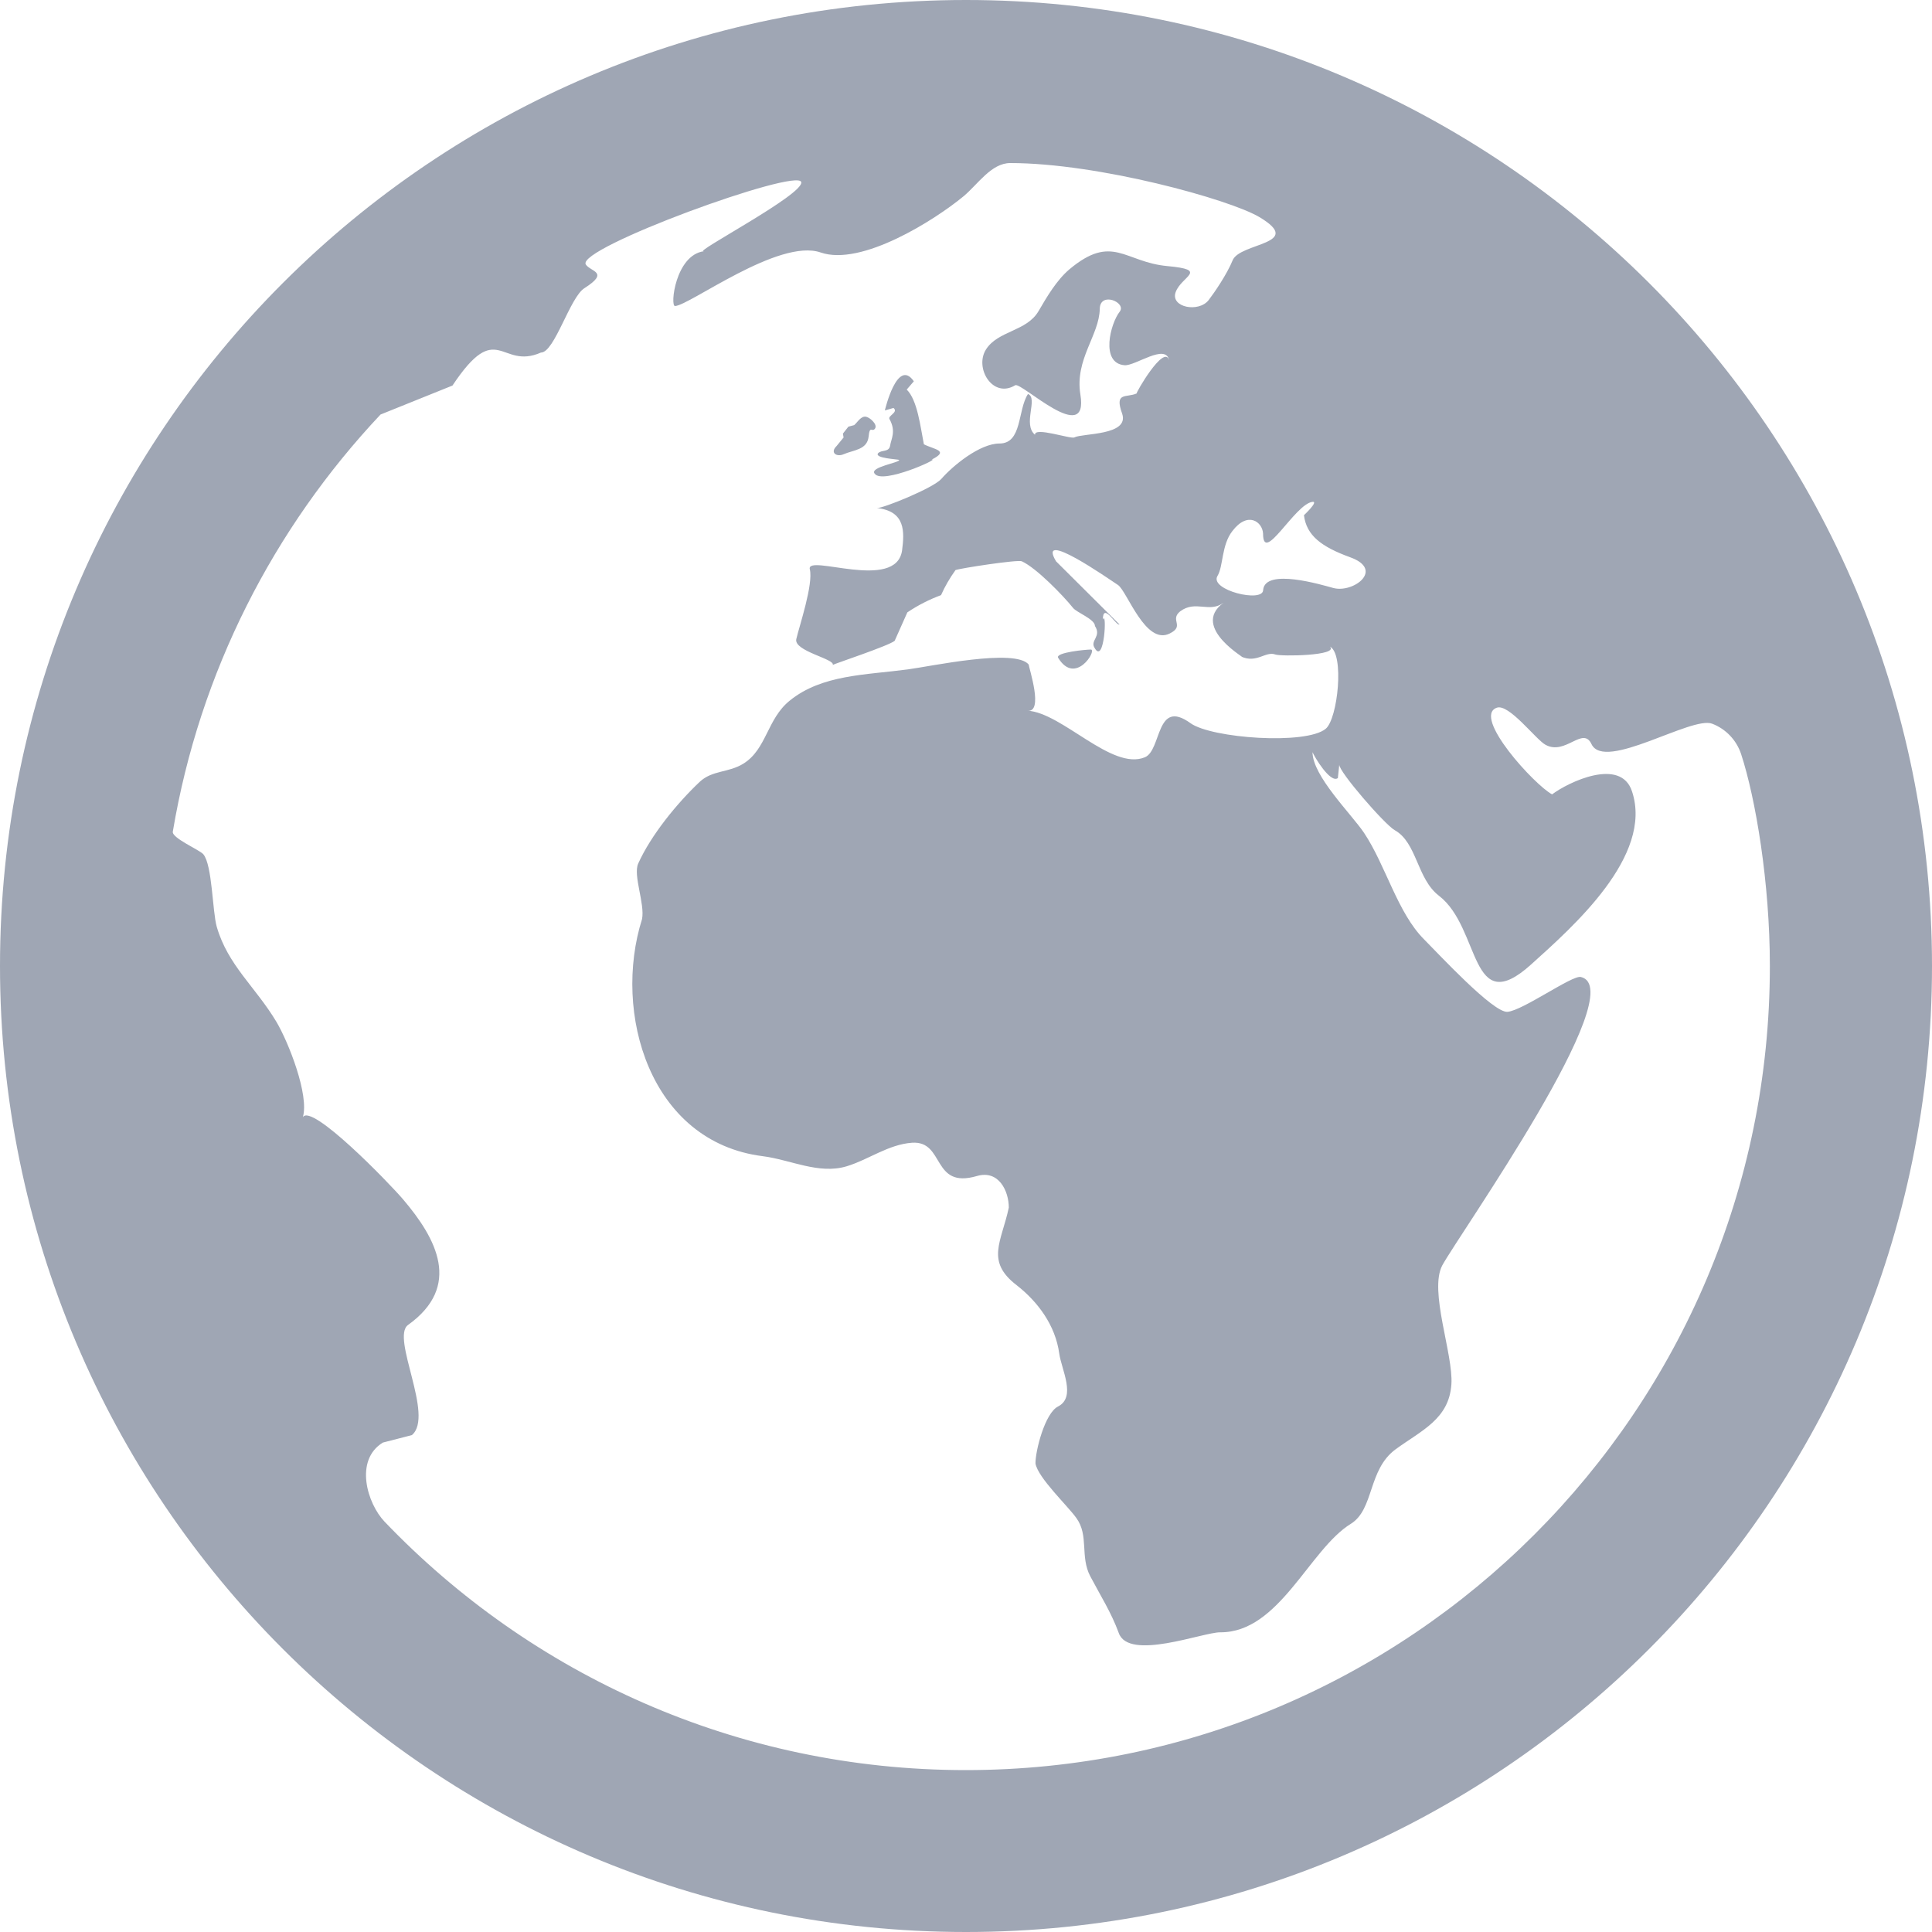 <svg width="25" height="25" viewBox="0 0 25 25" fill="none" xmlns="http://www.w3.org/2000/svg">
<path d="M13.692 8.511C13.655 8.443 14.048 8.405 14.118 8.405C14.195 8.415 13.914 8.876 13.692 8.511ZM11.45 5.311L11.562 5.279C11.629 5.336 11.488 5.378 11.509 5.421C11.599 5.582 11.531 5.679 11.518 5.767C11.503 5.855 11.409 5.817 11.363 5.864C11.307 5.932 11.631 5.942 11.635 5.952C11.647 5.986 11.245 6.045 11.319 6.13C11.419 6.272 12.177 5.927 12.056 5.947C12.291 5.829 12.086 5.817 11.955 5.749C11.91 5.525 11.873 5.179 11.733 5.041L11.825 4.934C11.61 4.623 11.45 5.311 11.45 5.311ZM25 12.5C25 19.403 19.403 25 12.5 25C5.596 25 0 19.403 0 12.5C0 5.597 5.596 0 12.5 0C19.403 0 25 5.597 25 12.5ZM16.344 6.905C16.337 6.753 16.146 6.609 15.946 6.873C15.805 7.054 15.83 7.33 15.754 7.453C15.646 7.635 16.345 7.806 16.345 7.634C16.371 7.346 17.107 7.569 17.251 7.608C17.509 7.68 17.921 7.373 17.471 7.211C17.101 7.076 16.906 6.931 16.873 6.667C16.873 6.667 17.069 6.483 16.983 6.494C16.756 6.522 16.344 7.312 16.344 6.905ZM22.902 12.5C22.902 11.422 22.718 10.333 22.53 9.758C22.47 9.577 22.333 9.433 22.156 9.365C21.89 9.26 20.764 9.986 20.594 9.629C20.482 9.391 20.256 9.781 19.998 9.637C19.873 9.569 19.525 9.101 19.368 9.158C19.046 9.274 19.861 10.162 20.084 10.279C20.294 10.121 20.972 9.795 21.118 10.24C21.397 11.077 20.35 11.995 19.815 12.478C19.015 13.201 19.165 12.01 18.62 11.591C18.333 11.371 18.337 10.903 18.047 10.742C17.918 10.669 17.325 9.986 17.33 9.895L17.312 10.068C17.215 10.142 17.006 9.789 16.984 9.733C16.984 10.041 17.484 10.53 17.65 10.776C17.932 11.198 18.083 11.812 18.429 12.157C18.615 12.343 19.323 13.109 19.507 13.093C19.708 13.075 20.344 12.616 20.456 12.642C21.127 12.8 18.877 15.98 18.663 16.374C18.488 16.704 18.807 17.521 18.781 17.912C18.751 18.363 18.396 18.508 18.059 18.754C17.699 19.018 17.783 19.53 17.48 19.718C16.942 20.049 16.554 21.127 15.79 21.122C15.565 21.121 14.602 21.497 14.476 21.129C14.378 20.863 14.247 20.66 14.108 20.397C13.973 20.139 14.093 19.871 13.928 19.643C13.815 19.484 13.433 19.125 13.399 18.938C13.397 18.776 13.521 18.285 13.691 18.2C13.929 18.078 13.736 17.723 13.707 17.517C13.657 17.148 13.429 16.844 13.155 16.63C12.75 16.319 12.959 16.071 13.054 15.626C13.054 15.414 12.925 15.134 12.64 15.218C12.052 15.389 12.23 14.759 11.802 14.787C11.494 14.809 11.242 15.005 10.955 15.092C10.595 15.2 10.226 15.006 9.87 14.961C8.404 14.776 7.926 13.101 8.308 11.893C8.347 11.695 8.19 11.328 8.258 11.175C8.423 10.808 8.758 10.397 9.052 10.119C9.217 9.963 9.428 10.002 9.622 9.88C9.921 9.692 9.925 9.304 10.218 9.067C10.634 8.728 11.203 8.735 11.747 8.662C12.037 8.624 13.139 8.385 13.312 8.6C13.312 8.64 13.511 9.229 13.293 9.196C13.744 9.22 14.386 9.976 14.815 9.799C15.034 9.707 14.954 9.032 15.405 9.358C15.678 9.554 16.901 9.642 17.155 9.43C17.311 9.301 17.399 8.461 17.209 8.367C17.33 8.486 16.573 8.496 16.502 8.469C16.377 8.423 16.26 8.588 16.059 8.495C16.18 8.552 15.386 8.126 15.832 7.8C15.646 7.936 15.472 7.761 15.271 7.911C15.132 8.024 15.335 8.099 15.137 8.197C14.823 8.356 14.585 7.65 14.467 7.57C14.346 7.491 13.41 6.834 13.665 7.263L14.486 8.08C14.446 8.106 14.271 7.782 14.271 8.019C14.326 7.878 14.292 8.622 14.162 8.38C14.105 8.287 14.256 8.235 14.169 8.101C14.169 8.012 13.931 7.926 13.885 7.866C13.755 7.704 13.409 7.348 13.222 7.263C13.17 7.239 12.426 7.353 12.364 7.377C12.291 7.479 12.228 7.586 12.177 7.701C12.023 7.758 11.878 7.832 11.741 7.924L11.577 8.292C11.506 8.355 10.78 8.595 10.776 8.604C10.806 8.526 10.269 8.426 10.304 8.27C10.344 8.098 10.526 7.561 10.479 7.366C10.429 7.16 11.598 7.661 11.673 7.121C11.703 6.886 11.721 6.614 11.347 6.574C11.418 6.582 12.071 6.318 12.179 6.199C12.331 6.024 12.68 5.739 12.933 5.739C13.229 5.739 13.166 5.308 13.302 5.098C13.438 5.153 13.229 5.49 13.393 5.626C13.382 5.519 13.856 5.685 13.902 5.66C14.01 5.604 14.615 5.638 14.521 5.354C14.417 5.066 14.574 5.151 14.709 5.091C14.687 5.1 15.063 4.446 15.128 4.66C15.083 4.44 14.69 4.737 14.552 4.726C14.234 4.701 14.369 4.184 14.489 4.033C14.581 3.914 14.235 3.767 14.231 3.996C14.225 4.339 13.906 4.649 13.98 5.104C14.093 5.791 13.215 4.939 13.137 4.985C12.846 5.162 12.607 4.763 12.758 4.523C12.912 4.278 13.284 4.29 13.438 4.027C13.546 3.842 13.672 3.626 13.838 3.485C14.396 3.018 14.55 3.392 15.105 3.443C15.648 3.493 15.289 3.572 15.213 3.78C15.142 3.978 15.511 4.049 15.64 3.883C15.713 3.788 15.878 3.547 15.95 3.369C16.043 3.138 16.889 3.164 16.298 2.81C15.908 2.578 14.21 2.11 13.073 2.11C12.827 2.11 12.655 2.384 12.468 2.54C12.097 2.847 11.147 3.45 10.619 3.267C10.078 3.08 8.921 3.954 8.735 3.96C8.668 3.965 8.74 3.3 9.108 3.251C8.949 3.275 10.407 2.515 10.368 2.356C10.32 2.169 7.452 3.212 7.58 3.422C7.642 3.518 7.892 3.518 7.564 3.728C7.376 3.842 7.176 4.562 7 4.562C6.474 4.793 6.441 4.109 5.855 4.989L4.924 5.364C3.541 6.833 2.583 8.695 2.236 10.762C2.223 10.845 2.584 10.998 2.631 11.054C2.748 11.194 2.748 11.796 2.805 11.993C2.949 12.491 3.304 12.768 3.576 13.221C3.736 13.491 4.003 14.173 3.919 14.456C4.031 14.271 5.033 15.305 5.217 15.521C5.648 16.028 5.98 16.643 5.28 17.145C5.054 17.307 5.624 18.321 5.33 18.57L4.954 18.667C4.583 18.895 4.751 19.454 4.976 19.69C6.87 21.67 9.539 22.905 12.497 22.905C18.244 22.905 22.902 18.247 22.902 12.5ZM10.916 5.878C11.046 5.821 11.221 5.823 11.24 5.649C11.255 5.495 11.285 5.601 11.323 5.545C11.359 5.49 11.253 5.401 11.208 5.393C11.142 5.378 11.096 5.465 11.053 5.501L10.978 5.521L10.907 5.611L10.916 5.661L10.825 5.772C10.736 5.859 10.827 5.917 10.916 5.878Z" fill="#9FA6B4"/>
</svg>
